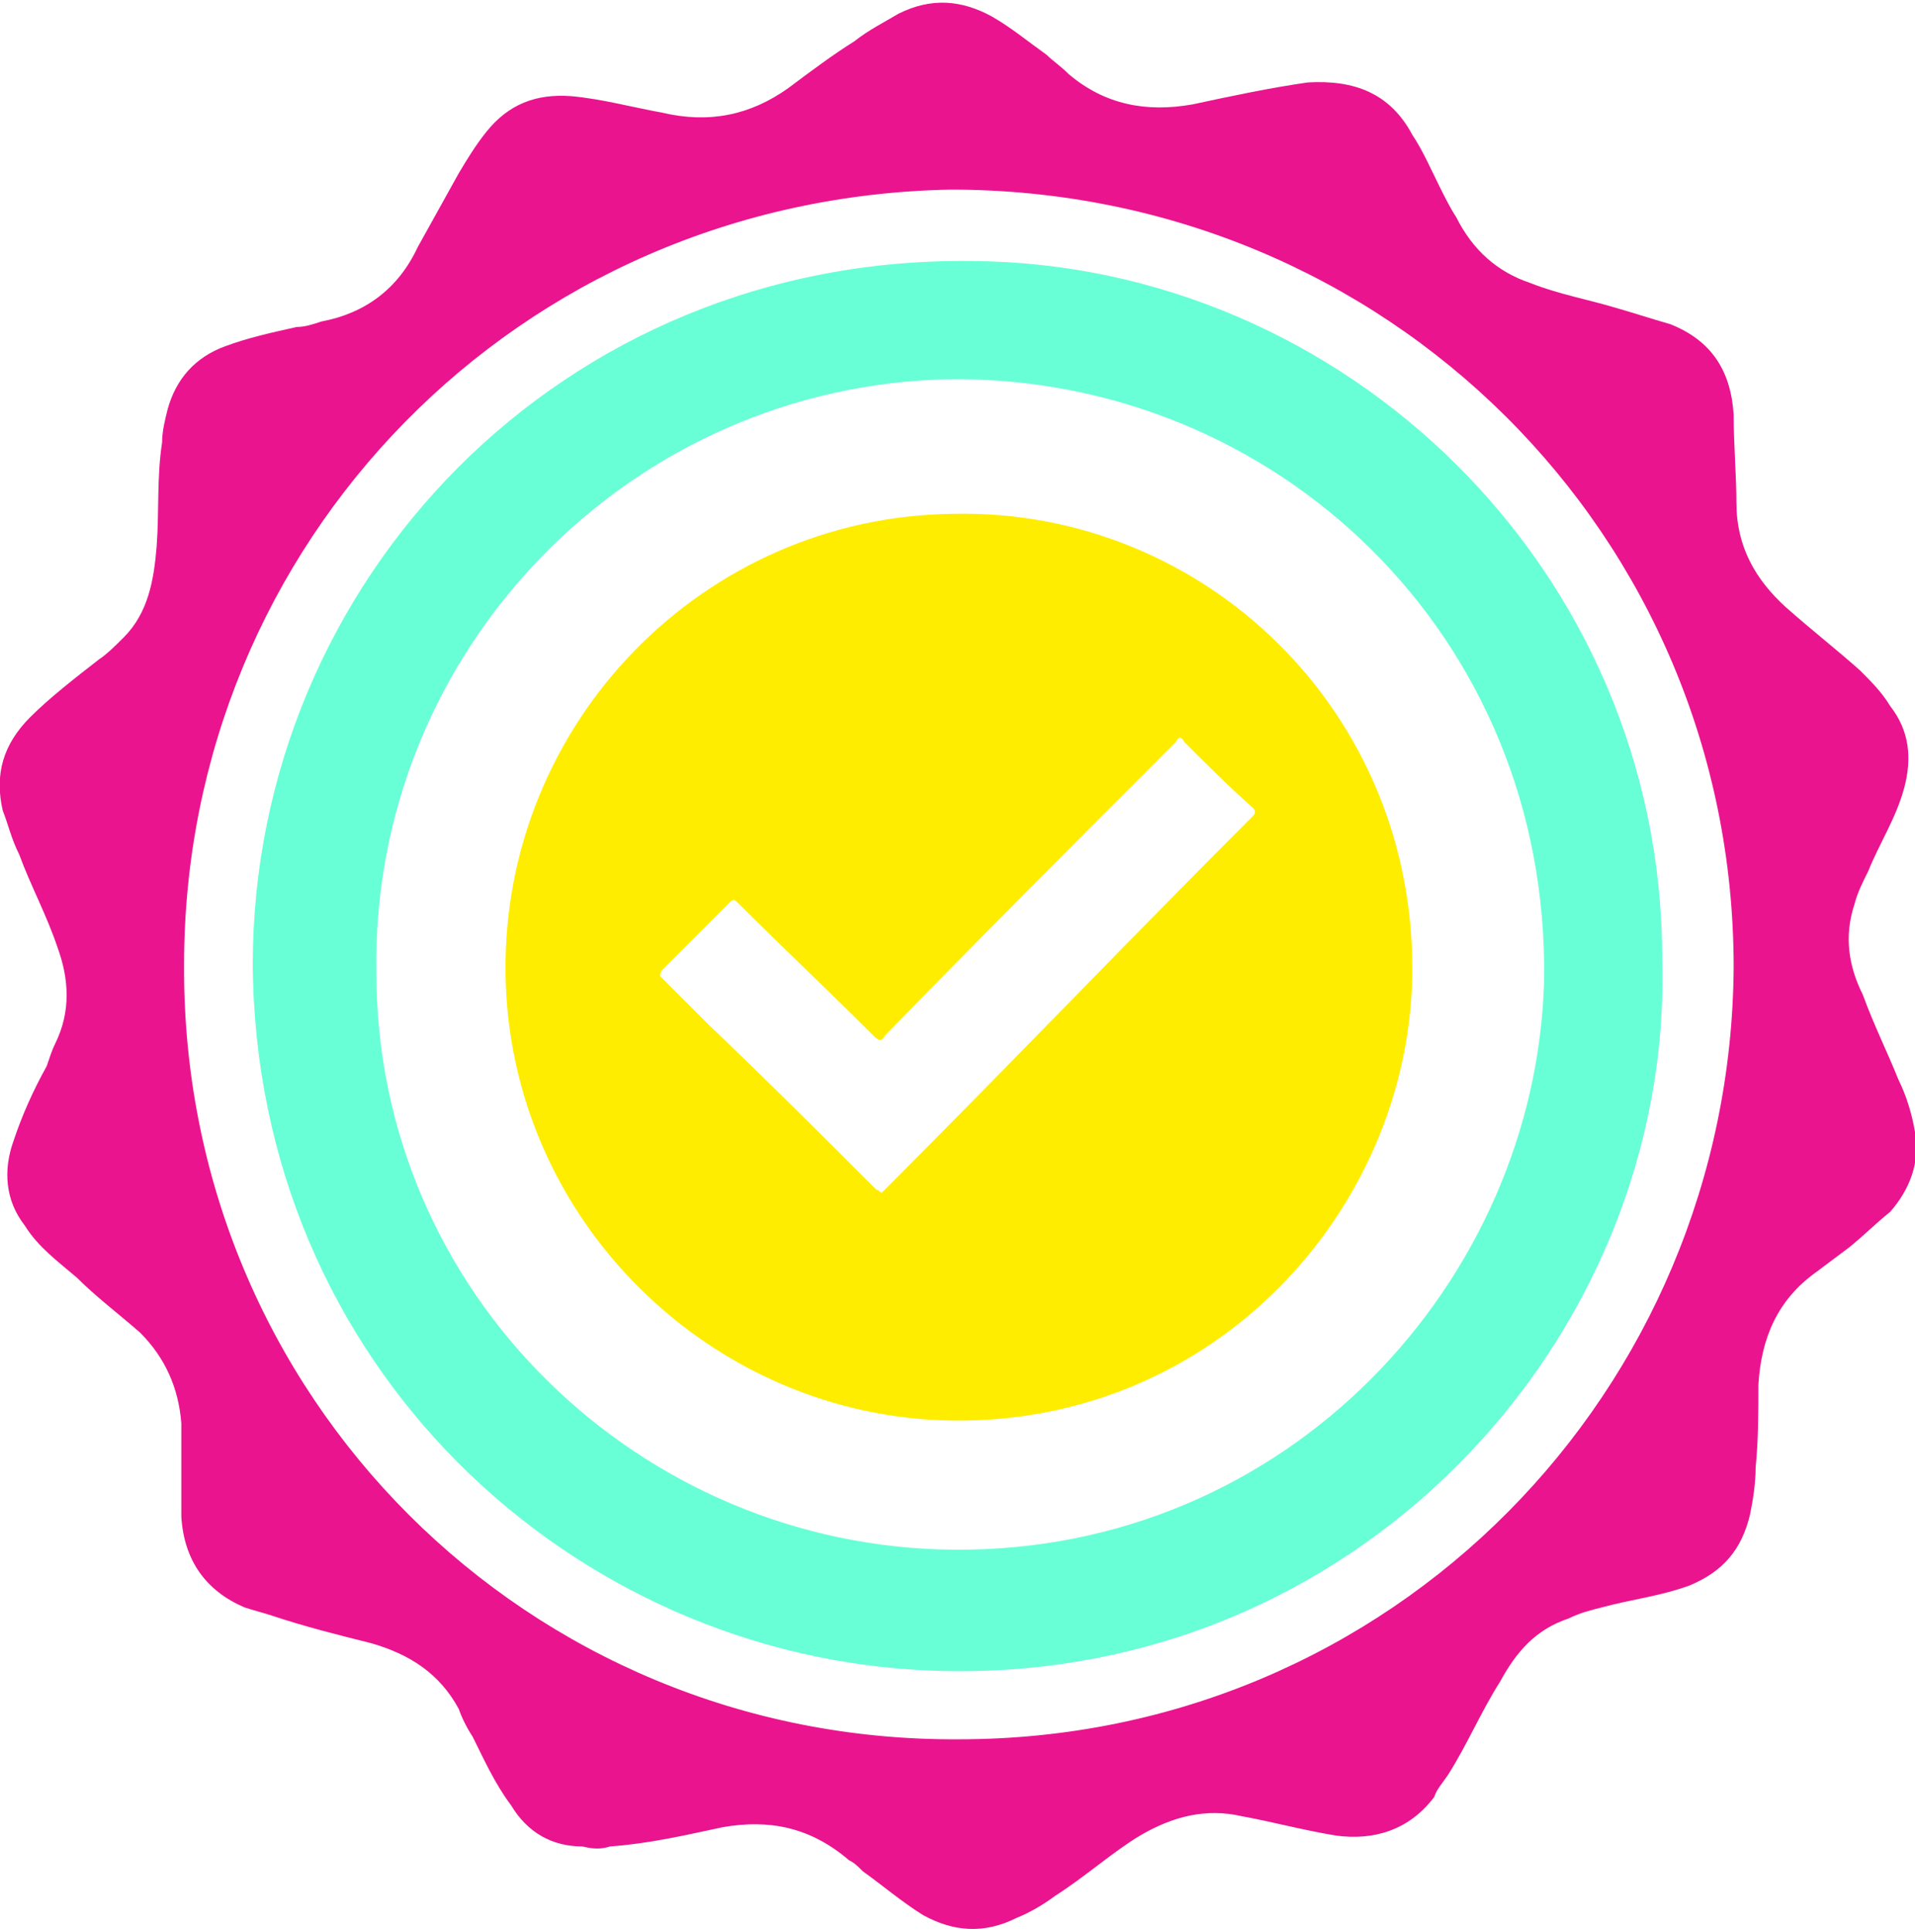 <?xml version="1.0" encoding="UTF-8"?>
<!DOCTYPE svg PUBLIC "-//W3C//DTD SVG 1.1//EN" "http://www.w3.org/Graphics/SVG/1.1/DTD/svg11.dtd">
<!-- Creator: CorelDRAW 2021.5 -->
<svg xmlns="http://www.w3.org/2000/svg" xml:space="preserve" width="116px" height="117px" version="1.1" style="shape-rendering:geometricPrecision; text-rendering:geometricPrecision; image-rendering:optimizeQuality; fill-rule:evenodd; clip-rule:evenodd"
viewBox="0 0 6.97 7.01"
 xmlns:xlink="http://www.w3.org/1999/xlink"
 xmlns:xodm="http://www.corel.com/coreldraw/odm/2003">
 <defs>
  <style type="text/css">
   <![CDATA[
    .fil0 {fill:#69FFD6;fill-rule:nonzero}
    .fil1 {fill:#EA148F;fill-rule:nonzero}
    .fil2 {fill:#FFED00;fill-rule:nonzero}
   ]]>
  </style>
 </defs>
 <g id="Layer_x0020_1">
  <path class="fil0" d="M1.37 3.53c0,1.17 0.96,2.09 2.1,2.1 1.22,0.01 2.12,-0.98 2.15,-2.07 0.02,-1.26 -0.98,-2.2 -2.16,-2.19 -1.17,0.02 -2.11,0.99 -2.09,2.16zm4.68 -0.05c0.04,1.38 -1.12,2.65 -2.66,2.59 -1.31,-0.05 -2.46,-1.11 -2.47,-2.57 0,-1.39 1.12,-2.58 2.62,-2.56 1.35,0.01 2.51,1.12 2.51,2.54z"/>
  <path class="fil1" d="M3.46 0.68c-1.58,0.03 -2.79,1.29 -2.79,2.82 -0.01,1.57 1.25,2.83 2.82,2.82 1.58,0 2.81,-1.27 2.82,-2.81 0,-1.57 -1.26,-2.83 -2.85,-2.83zm-2.8 4.65c0,-0.05 0,-0.1 0,-0.16 -0.01,-0.13 -0.06,-0.24 -0.15,-0.33 -0.08,-0.07 -0.16,-0.13 -0.23,-0.2 -0.07,-0.06 -0.14,-0.11 -0.19,-0.19 -0.07,-0.09 -0.08,-0.2 -0.04,-0.31 0.03,-0.09 0.07,-0.18 0.12,-0.27 0.01,-0.03 0.02,-0.06 0.03,-0.08 0.06,-0.12 0.05,-0.24 0.01,-0.35 -0.04,-0.12 -0.1,-0.23 -0.14,-0.34 -0.03,-0.06 -0.04,-0.11 -0.06,-0.16 -0.03,-0.13 0,-0.24 0.1,-0.34 0.07,-0.07 0.16,-0.14 0.25,-0.21 0.03,-0.02 0.06,-0.05 0.09,-0.08 0.09,-0.09 0.11,-0.21 0.12,-0.33 0.01,-0.13 0,-0.25 0.02,-0.38 0,-0.04 0.01,-0.08 0.02,-0.12 0.03,-0.11 0.1,-0.19 0.21,-0.23 0.08,-0.03 0.17,-0.05 0.26,-0.07 0.03,0 0.06,-0.01 0.09,-0.02 0.16,-0.03 0.28,-0.12 0.35,-0.27 0.05,-0.09 0.1,-0.18 0.15,-0.27 0.03,-0.05 0.06,-0.1 0.1,-0.15 0.08,-0.1 0.18,-0.14 0.31,-0.13 0.11,0.01 0.22,0.04 0.33,0.06 0.17,0.04 0.32,0.01 0.46,-0.09 0.08,-0.06 0.16,-0.12 0.24,-0.17 0.05,-0.04 0.11,-0.07 0.16,-0.1 0.12,-0.06 0.23,-0.05 0.34,0.01 0.07,0.04 0.13,0.09 0.2,0.14 0.02,0.02 0.05,0.04 0.08,0.07 0.13,0.11 0.28,0.14 0.45,0.11 0.14,-0.03 0.28,-0.06 0.42,-0.08 0.17,-0.01 0.3,0.04 0.38,0.19 0.04,0.06 0.07,0.13 0.1,0.19 0.02,0.04 0.04,0.08 0.06,0.11 0.06,0.12 0.15,0.2 0.27,0.24 0.1,0.04 0.21,0.06 0.31,0.09 0.07,0.02 0.13,0.04 0.2,0.06 0.15,0.06 0.22,0.17 0.23,0.33 0,0.11 0.01,0.22 0.01,0.32 0,0.16 0.07,0.28 0.18,0.38 0.09,0.08 0.18,0.15 0.27,0.23 0.04,0.04 0.08,0.08 0.11,0.13 0.07,0.09 0.08,0.19 0.05,0.3 -0.03,0.11 -0.09,0.2 -0.13,0.3 -0.02,0.04 -0.04,0.08 -0.05,0.12 -0.04,0.12 -0.02,0.23 0.03,0.33 0.04,0.11 0.09,0.21 0.13,0.31 0.03,0.06 0.05,0.13 0.06,0.19 0.02,0.11 -0.02,0.21 -0.09,0.29 -0.05,0.04 -0.1,0.09 -0.15,0.13 -0.04,0.03 -0.08,0.06 -0.12,0.09 -0.14,0.1 -0.2,0.24 -0.21,0.41 0,0.1 0,0.2 -0.01,0.3 0,0.06 -0.01,0.12 -0.02,0.17 -0.03,0.13 -0.1,0.21 -0.22,0.26 -0.11,0.04 -0.21,0.05 -0.32,0.08 -0.04,0.01 -0.08,0.02 -0.12,0.04 -0.12,0.04 -0.19,0.12 -0.25,0.23 -0.07,0.11 -0.12,0.23 -0.19,0.34 -0.02,0.03 -0.04,0.05 -0.05,0.08 -0.09,0.12 -0.22,0.16 -0.36,0.14 -0.12,-0.02 -0.23,-0.05 -0.34,-0.07 -0.13,-0.03 -0.25,0 -0.37,0.07 -0.1,0.06 -0.2,0.15 -0.31,0.22 -0.04,0.03 -0.09,0.06 -0.14,0.08 -0.12,0.06 -0.23,0.05 -0.34,-0.01 -0.08,-0.05 -0.15,-0.11 -0.22,-0.16 -0.02,-0.02 -0.03,-0.03 -0.05,-0.04 -0.14,-0.12 -0.29,-0.15 -0.46,-0.12 -0.14,0.03 -0.27,0.06 -0.41,0.07 -0.03,0.01 -0.06,0.01 -0.1,0 -0.11,0 -0.2,-0.05 -0.26,-0.15 -0.06,-0.08 -0.1,-0.17 -0.14,-0.25 -0.02,-0.03 -0.04,-0.07 -0.05,-0.1 -0.07,-0.13 -0.18,-0.2 -0.32,-0.24 -0.12,-0.03 -0.24,-0.06 -0.36,-0.1 -0.03,-0.01 -0.07,-0.02 -0.1,-0.03 -0.14,-0.06 -0.22,-0.17 -0.23,-0.33 0,-0.06 0,-0.12 0,-0.18l0 0z"/>
  <path class="fil2" d="M4.56 2.96c-0.45,0.45 -0.89,0.91 -1.34,1.36 0,0 -0.01,0.01 -0.01,0.01 -0.01,0 -0.01,-0.01 -0.02,-0.01 -0.2,-0.2 -0.4,-0.4 -0.61,-0.6 -0.05,-0.05 -0.11,-0.11 -0.17,-0.17 -0.01,-0.01 -0.01,-0.01 0,-0.03 0.08,-0.08 0.16,-0.16 0.24,-0.24 0.02,-0.02 0.02,-0.02 0.04,0 0.16,0.16 0.33,0.32 0.49,0.48 0.02,0.02 0.03,0.02 0.04,0 0.35,-0.36 0.7,-0.71 1.06,-1.07 0.01,-0.02 0.02,-0.02 0.03,0 0.08,0.08 0.16,0.16 0.25,0.24 0.01,0.01 0.01,0.02 0,0.03zm-1.09 -1.1c-0.91,0.01 -1.64,0.76 -1.63,1.67 0.01,0.9 0.75,1.62 1.63,1.63 0.95,0.01 1.65,-0.76 1.67,-1.61 0.02,-0.97 -0.76,-1.71 -1.67,-1.69z"/>
 </g>
</svg>
